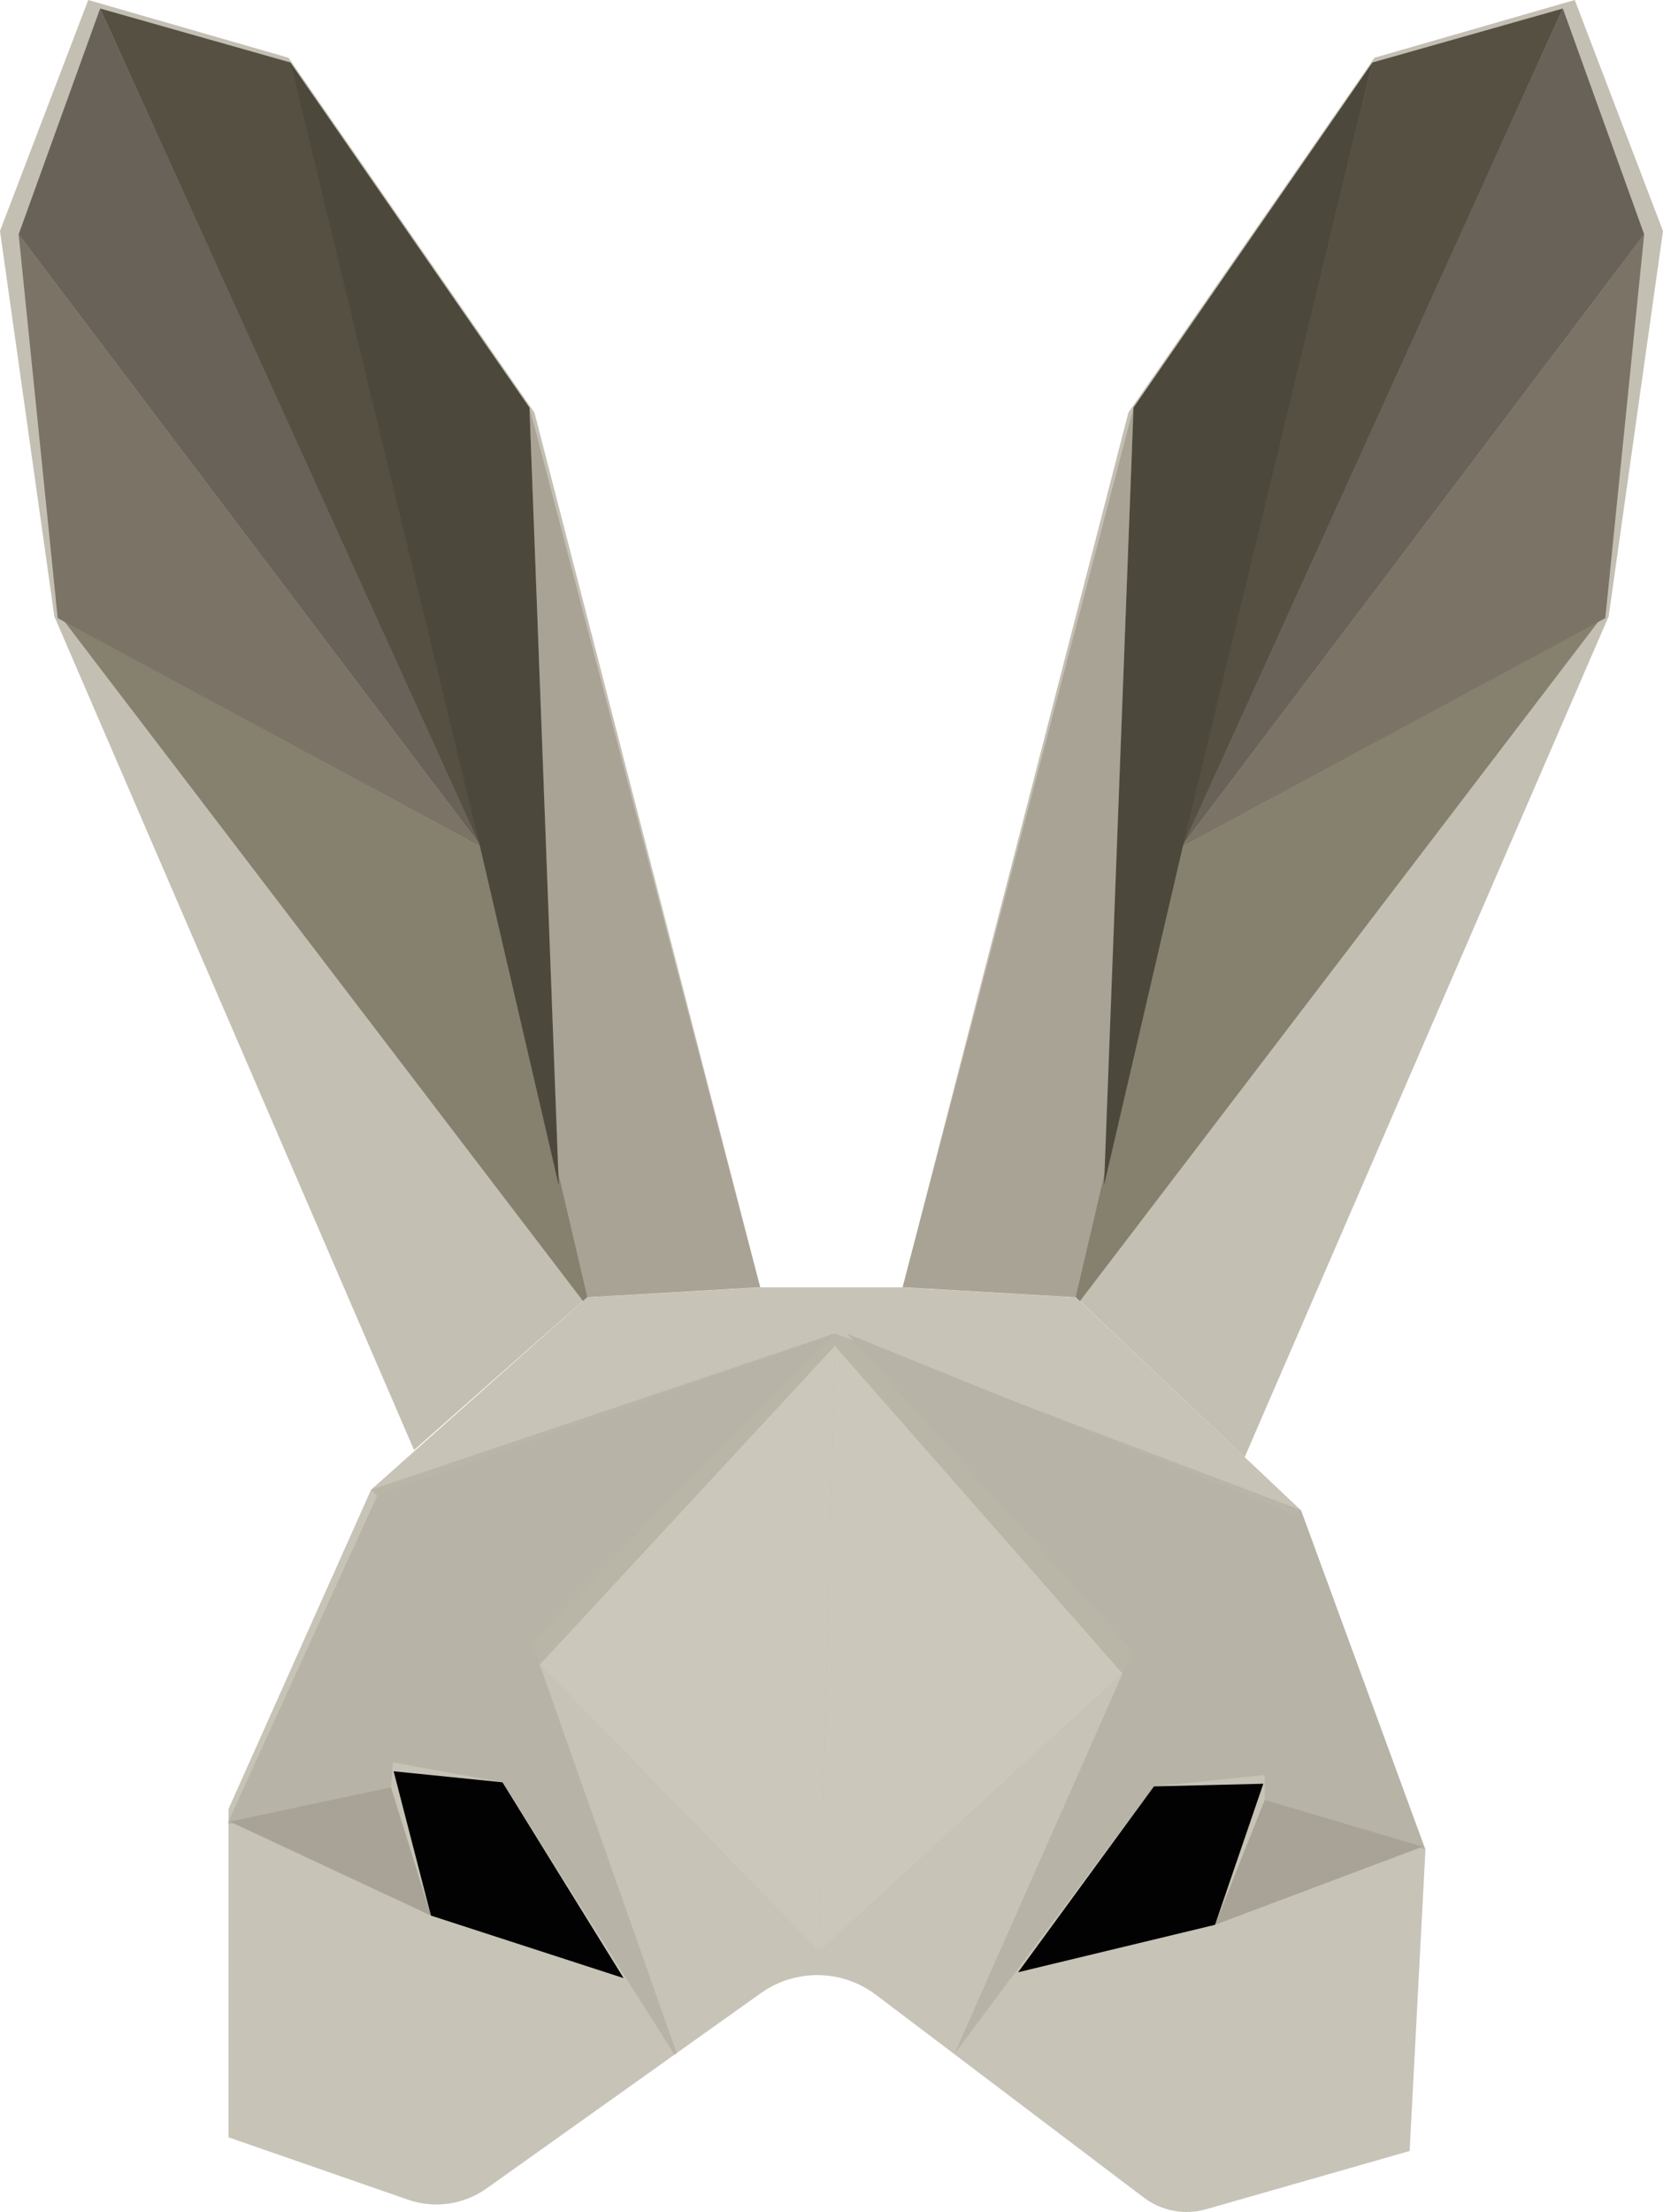 <?xml version="1.0" encoding="UTF-8"?>
<svg id="Calque_2" data-name="Calque 2" xmlns="http://www.w3.org/2000/svg" xmlns:xlink="http://www.w3.org/1999/xlink" viewBox="0 0 93.66 124.48">
  <defs>
    <style>
      .cls-1 {
        fill: #7b7365;
      }

      .cls-1, .cls-2, .cls-3, .cls-4, .cls-5, .cls-6, .cls-7, .cls-8, .cls-9, .cls-10, .cls-11, .cls-12, .cls-13 {
        stroke-width: 0px;
      }

      .cls-2, .cls-14 {
        fill: #c4bfb3;
      }

      .cls-3 {
        fill: #ccc7bb;
      }

      .cls-15 {
        clip-path: url(#clippath-2);
      }

      .cls-4 {
        fill: #b9b5a7;
      }

      .cls-5 {
        fill: #b7b4a7;
      }

      .cls-16 {
        clip-path: url(#clippath-1);
      }

      .cls-6 {
        fill: #a9a397;
      }

      .cls-7 {
        fill: #a9a396;
      }

      .cls-17 {
        clip-path: url(#clippath);
      }

      .cls-18, .cls-10 {
        fill: #c7c3b7;
      }

      .cls-8 {
        fill: #4d483c;
      }

      .cls-9 {
        fill: #86806e;
      }

      .cls-11 {
        fill: #555042;
      }

      .cls-12 {
        fill: #030202;
      }

      .cls-13 {
        fill: #696258;
      }
    </style>
    <clipPath id="clippath">
      <path class="cls-10" d="M20.9,83.84l-8.03,17.97v18.48l10.11,3.51c1.49.52,3.13.28,4.42-.63l15.46-11c1.94-1.38,4.56-1.34,6.46.09l4.43,3.35,10.68,8.08c1,.75,2.29.99,3.49.65l11.47-3.28.89-16.95-7.01-19.11-12.68-11.98-9.75-.57h-8.03s-9.75.57-9.75.57l-12.17,10.83Z"/>
    </clipPath>
    <clipPath id="clippath-1">
      <polygon class="cls-2" points="23.32 81.61 3.06 34.69 0 13 4.97 0 16.25 3.25 30.1 23.22 42.81 72.44 33.07 73.01 23.32 81.61"/>
    </clipPath>
    <clipPath id="clippath-2">
      <polygon class="cls-2" points="70.1 82.01 90.6 34.69 93.66 13 88.69 0 77.41 3.25 63.55 23.22 50.84 72.44 60.59 73.01 70.1 82.01"/>
    </clipPath>
  </defs>
  <g id="Calque_1-2" data-name="Calque 1">
    <g>
      <g>
        <path class="cls-18" d="M20.9,83.84l-8.03,17.97v18.48l10.11,3.51c1.49.52,3.13.28,4.42-.63l15.46-11c1.94-1.38,4.56-1.34,6.46.09l4.43,3.35,10.68,8.08c1,.75,2.29.99,3.49.65l11.47-3.28.89-16.95-7.01-19.11-12.68-11.98-9.75-.57h-8.03s-9.75.57-9.75.57l-12.17,10.83Z"/>
        <g class="cls-17">
          <polyline class="cls-4" points="20.9 83.84 47.02 75.05 46.13 109.84 20.9 83.84"/>
          <polyline class="cls-4" points="73.27 84.99 47.02 75.05 46.13 109.84 73.27 84.99"/>
          <polygon class="cls-5" points="63.97 92.51 53.75 115.6 64.99 100.54 71.23 99.9 71.23 101.3 80.28 104.1 73.27 84.99 63.97 92.51"/>
          <polygon class="cls-6" points="68.43 108.33 71.23 101.3 80.13 103.93 68.43 108.33"/>
          <polygon class="cls-12" points="57.34 111 64.99 100.54 71.15 100.39 68.43 108.33 57.34 111"/>
          <polygon class="cls-5" points="29.94 92.39 38.34 116.2 28.3 100.31 22.13 99.19 22.02 100.59 12.78 102.69 21.25 84.17 29.94 92.39"/>
          <polygon class="cls-6" points="24.27 107.81 22.02 100.59 12.94 102.52 24.27 107.81"/>
          <polygon class="cls-12" points="35.12 111.33 28.3 100.31 22.17 99.69 24.27 107.81 35.12 111.33"/>
          <polygon class="cls-5" points="46.51 75.56 29.94 92.39 21.25 84.17 47.02 75.05 46.51 75.56"/>
          <polygon class="cls-5" points="48.19 75.6 64 93.14 73.04 85.31 47.7 75.06 48.19 75.6"/>
          <polyline class="cls-3" points="46.13 109.84 30.42 93.67 47.02 75.75 46.13 109.84"/>
          <polygon class="cls-3" points="63.22 94.19 47.02 75.75 46.13 109.84 63.22 94.19"/>
        </g>
      </g>
      <g>
        <polygon class="cls-14" points="23.32 81.61 3.06 34.69 0 13 4.97 0 16.25 3.25 30.1 23.22 42.81 72.44 33.07 73.01 23.32 81.61"/>
        <g class="cls-16">
          <polyline class="cls-7" points="42.81 72.44 33.07 73.01 31.44 66.29 29.82 22.94 42.81 72.44"/>
          <polygon class="cls-9" points="33.26 73.78 3.63 34.98 27.14 47.69 33.26 73.78"/>
          <polygon class="cls-1" points="1.05 13.19 3.25 34.79 27.14 47.69 1.05 13.19"/>
          <polygon class="cls-13" points="5.64 .48 1.05 13.19 27.14 47.69 5.64 .48"/>
          <polygon class="cls-11" points="5.64 .48 16.37 3.52 27.07 47.64 5.64 .48"/>
          <polygon class="cls-8" points="31.47 66.71 29.82 22.94 16.35 3.51 27.01 47.53 31.47 66.71"/>
        </g>
      </g>
      <g>
        <polygon class="cls-14" points="70.1 82.01 90.6 34.69 93.66 13 88.69 0 77.41 3.25 63.55 23.22 50.84 72.44 60.59 73.01 70.1 82.01"/>
        <g class="cls-15">
          <polyline class="cls-7" points="50.84 72.44 60.59 73.01 62.21 66.29 63.84 22.94 50.84 72.44"/>
          <polygon class="cls-9" points="60.4 73.78 90.02 34.98 66.51 47.69 60.4 73.78"/>
          <polygon class="cls-1" points="92.6 13.19 90.41 34.79 66.51 47.69 92.6 13.19"/>
          <polygon class="cls-13" points="88.02 .48 92.6 13.19 66.51 47.69 88.02 .48"/>
          <polygon class="cls-11" points="88.02 .48 77.29 3.52 66.59 47.64 88.02 .48"/>
          <polygon class="cls-8" points="62.18 66.71 63.84 22.94 77.3 3.51 66.64 47.53 62.18 66.71"/>
        </g>
      </g>
    </g>
  </g>
</svg>